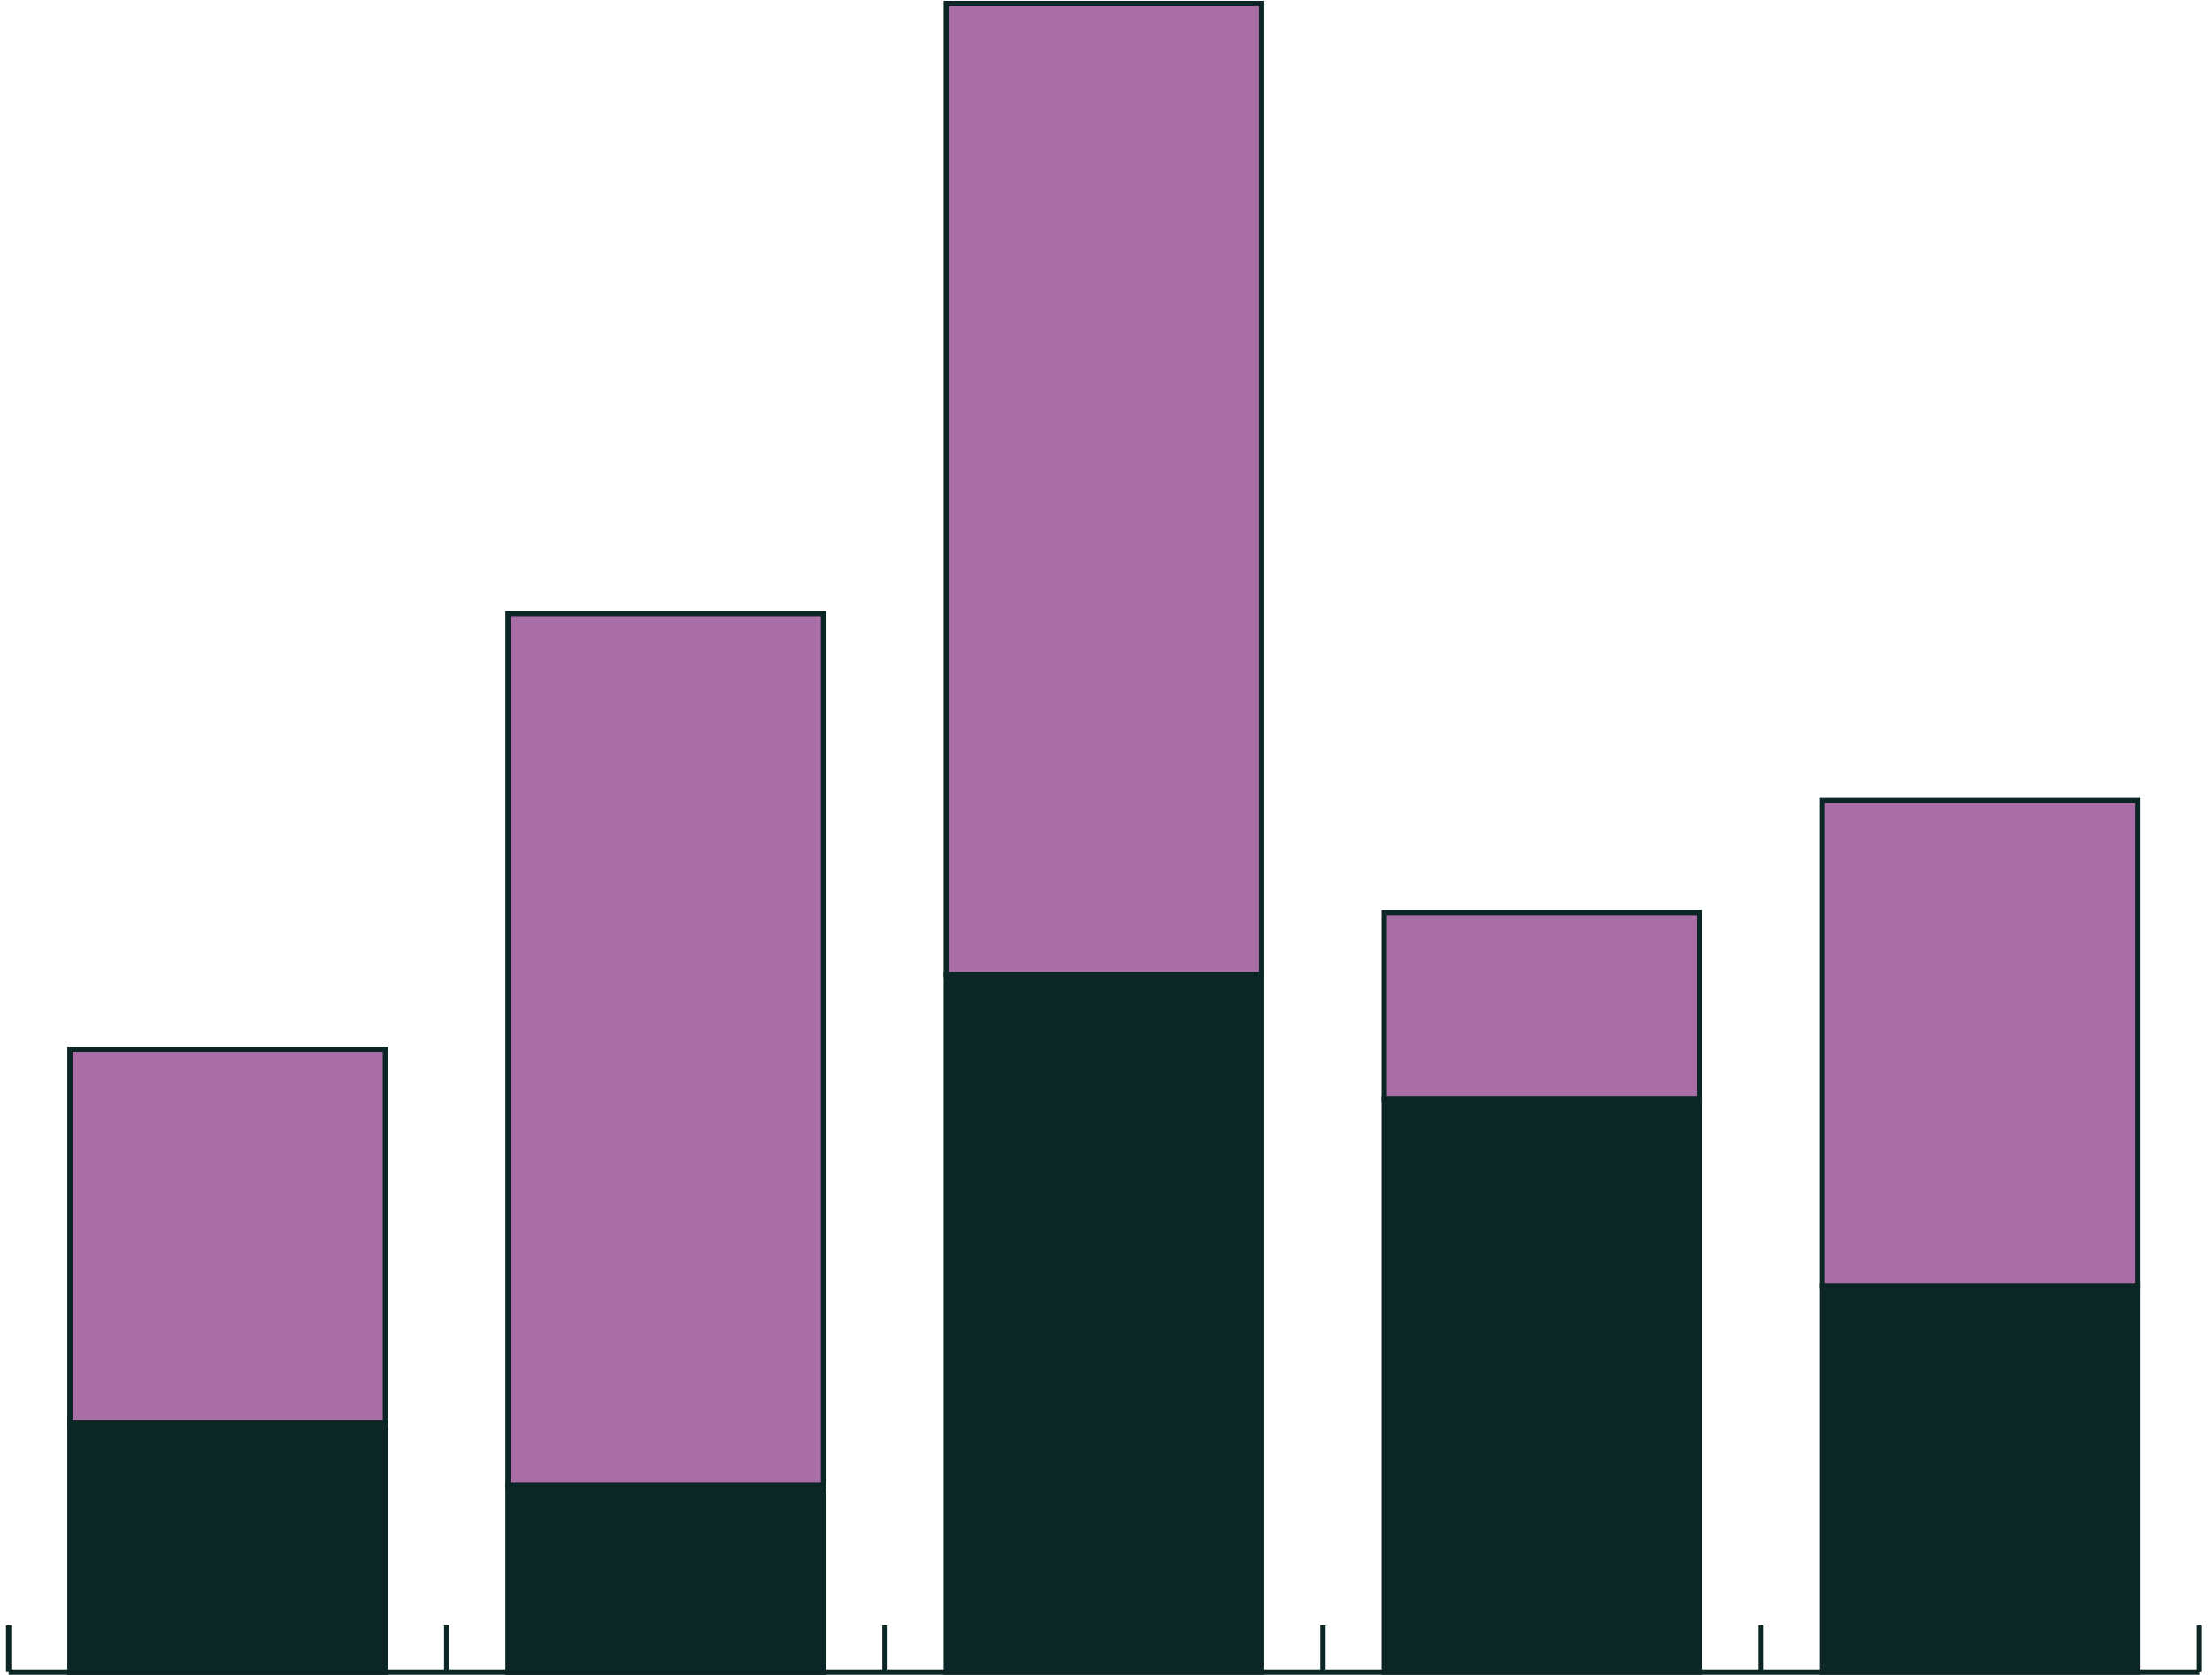 <svg width="173" height="131" viewBox="0 0 173 131" fill="none" xmlns="http://www.w3.org/2000/svg">
<path d="M0.675 130.768H172.004" stroke="#0C2626" stroke-width="0.416" stroke-miterlimit="10"/>
<path d="M0.675 130.768V127.122" stroke="#0C2626" stroke-width="0.416" stroke-miterlimit="10"/>
<path d="M34.936 130.768V127.122" stroke="#0C2626" stroke-width="0.416" stroke-miterlimit="10"/>
<path d="M69.209 130.768V127.122" stroke="#0C2626" stroke-width="0.416" stroke-miterlimit="10"/>
<path d="M103.47 130.768V127.122" stroke="#0C2626" stroke-width="0.416" stroke-miterlimit="10"/>
<path d="M137.73 130.768V127.122" stroke="#0C2626" stroke-width="0.416" stroke-miterlimit="10"/>
<path d="M172.004 130.768V127.122" stroke="#0C2626" stroke-width="0.416" stroke-miterlimit="10"/>
<path d="M30.141 82.072H5.471V111.285H30.141V82.072Z" fill="#A96EA6" stroke="#0C2626" stroke-width="0.416" stroke-miterlimit="10"/>
<path d="M64.401 47.988H39.731V116.156H64.401V47.988Z" fill="#A96EA6" stroke="#0C2626" stroke-width="0.416" stroke-miterlimit="10"/>
<path d="M98.675 0.275H74.004V76.242H98.675V0.275Z" fill="#A96EA6" stroke="#0C2626" stroke-width="0.416" stroke-miterlimit="10"/>
<path d="M132.935 71.371H108.265V85.984H132.935V71.371Z" fill="#A96EA6" stroke="#0C2626" stroke-width="0.416" stroke-miterlimit="10"/>
<path d="M167.196 62.6H142.526V100.584H167.196V62.6Z" fill="#A96EA6" stroke="#0C2626" stroke-width="0.416" stroke-miterlimit="10"/>
<path d="M30.141 111.297H5.471V130.781H30.141V111.297Z" fill="#0C2626" stroke="#0C2626" stroke-width="0.416" stroke-miterlimit="10"/>
<path d="M64.401 116.168H39.731V130.781H64.401V116.168Z" fill="#0C2626" stroke="#0C2626" stroke-width="0.416" stroke-miterlimit="10"/>
<path d="M98.675 76.229H74.004V130.768H98.675V76.229Z" fill="#0C2626" stroke="#0C2626" stroke-width="0.416" stroke-miterlimit="10"/>
<path d="M132.935 85.971H108.265V130.768H132.935V85.971Z" fill="#0C2626" stroke="#0C2626" stroke-width="0.416" stroke-miterlimit="10"/>
<path d="M167.196 100.584H142.526V130.768H167.196V100.584Z" fill="#0C2626" stroke="#0C2626" stroke-width="0.416" stroke-miterlimit="10"/>
</svg>

